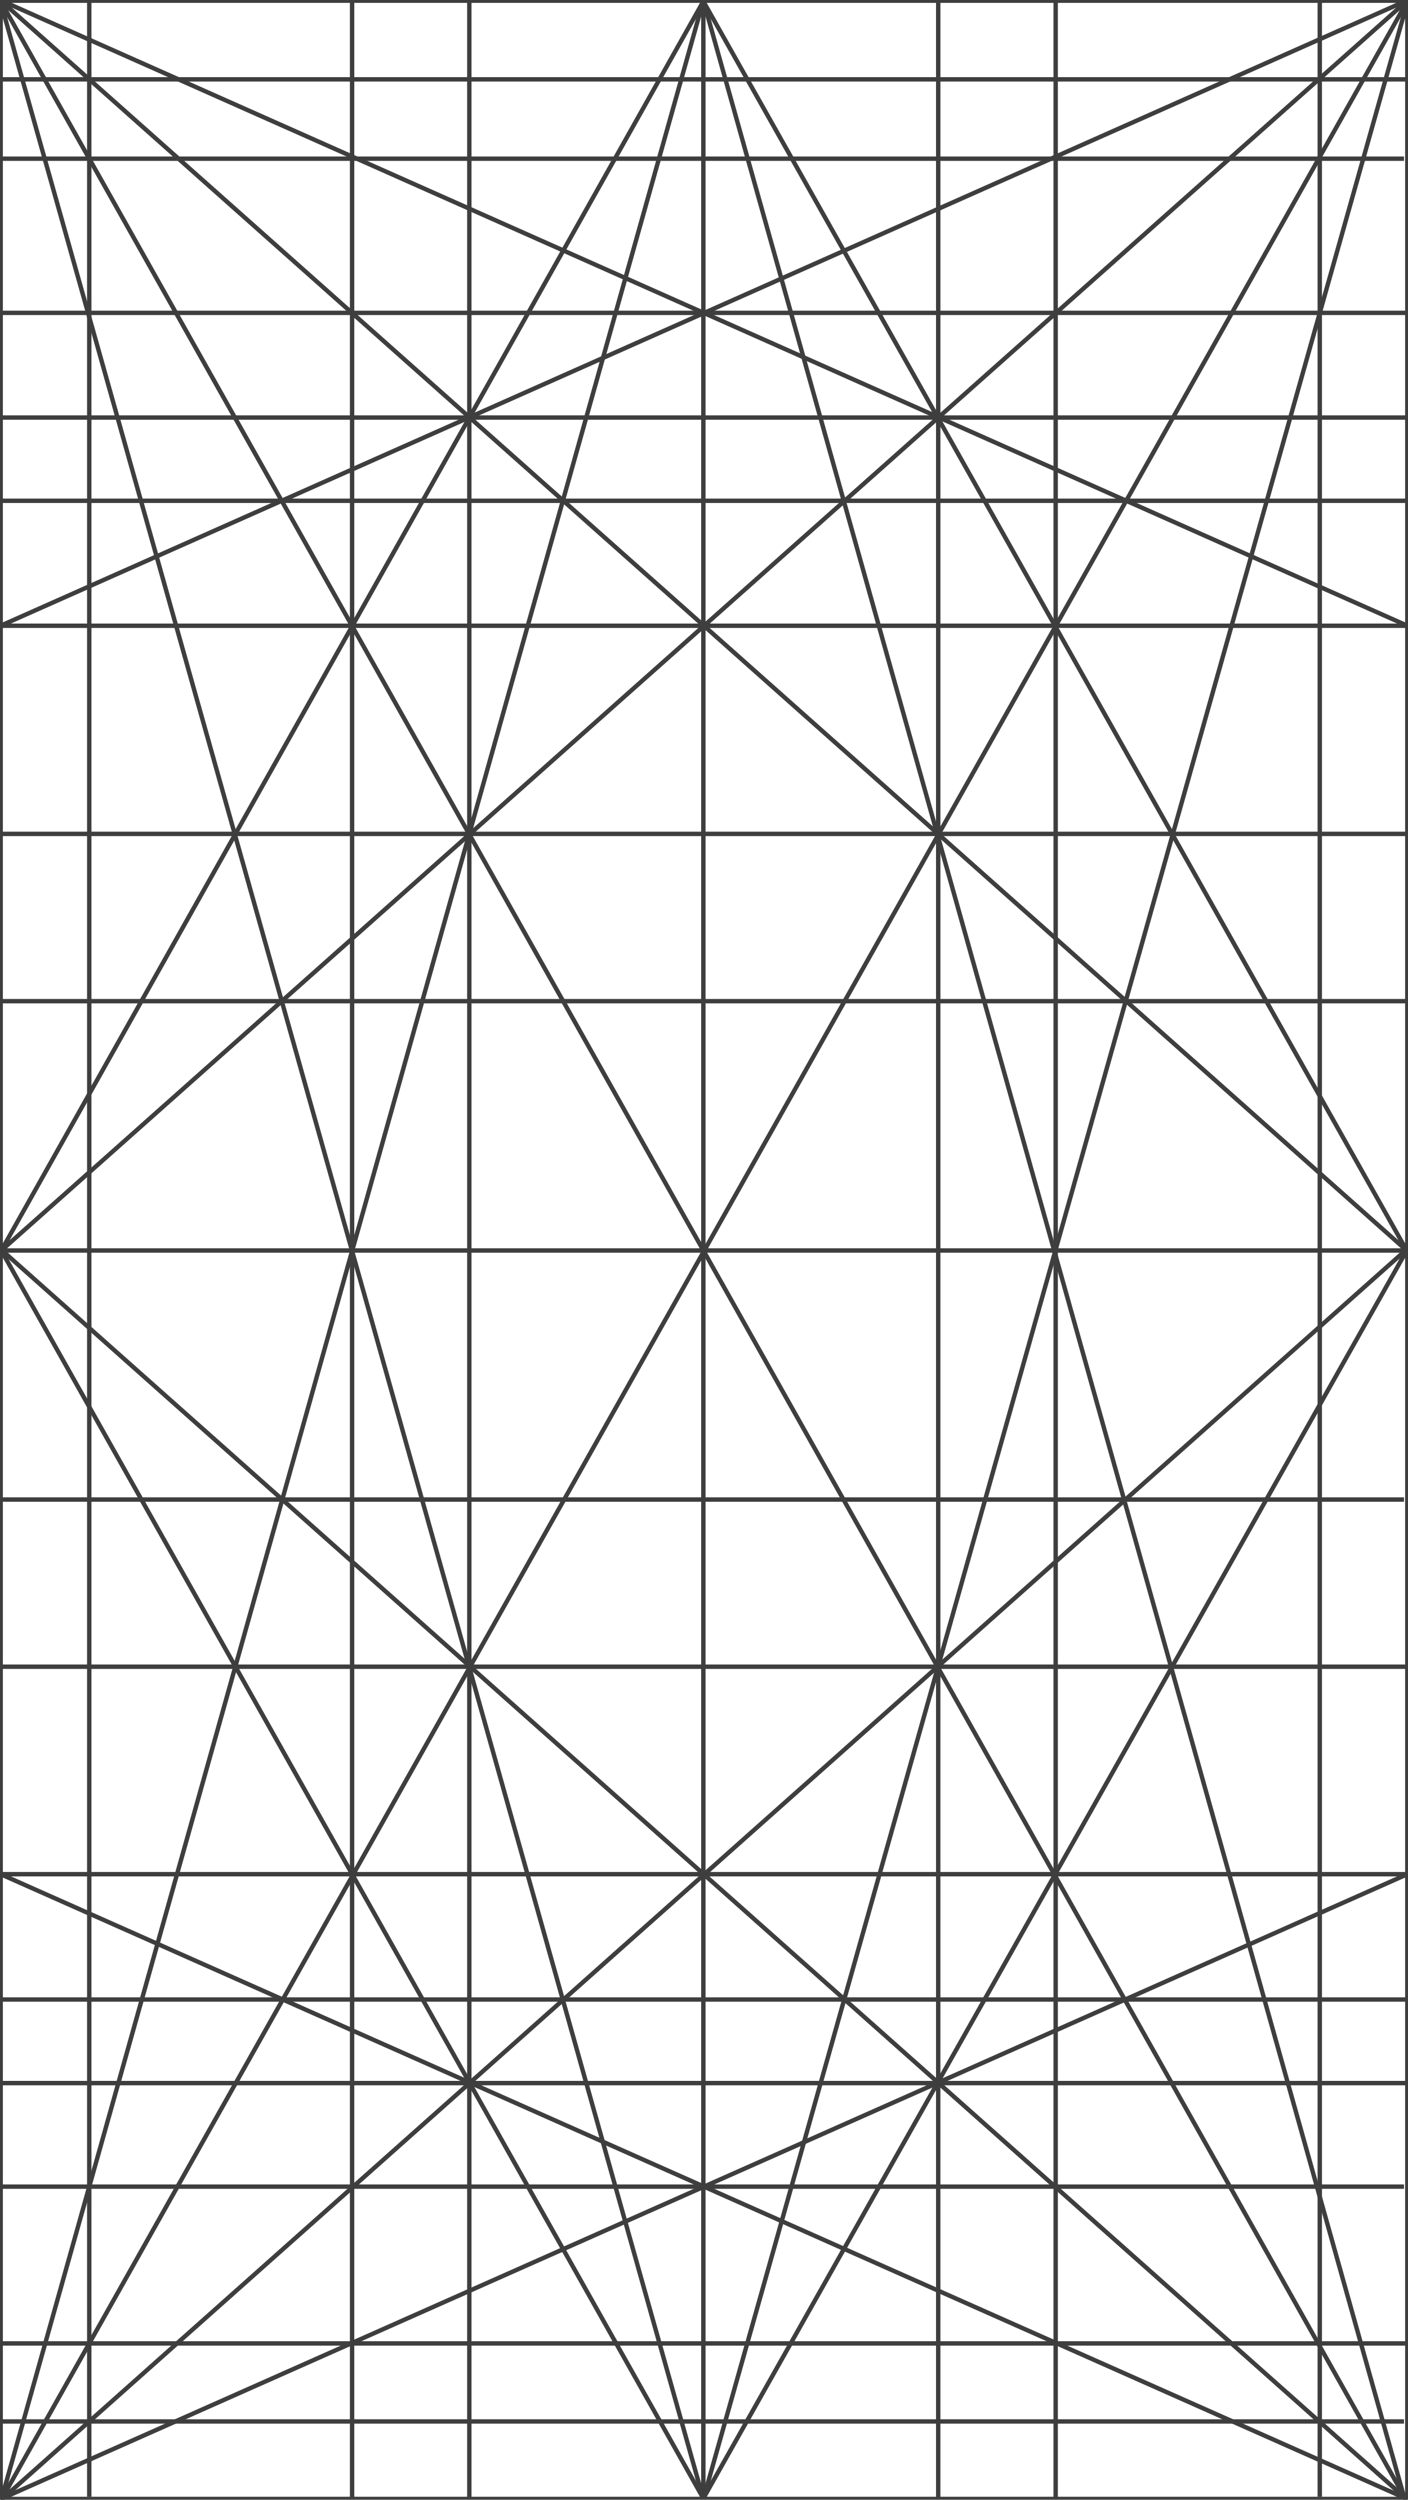 <?xml version="1.0" encoding="utf-8"?>
<!DOCTYPE svg PUBLIC "-//W3C//DTD SVG 1.1//EN" "http://www.w3.org/Graphics/SVG/1.1/DTD/svg11.dtd">
<svg version="1.1" id="Layer_1" xmlns="http://www.w3.org/2000/svg" xmlns:xlink="http://www.w3.org/1999/xlink" x="0px" y="0px"
	 viewBox="0 0 320 568" enable-background="new 0 0 320 568" xml:space="preserve">
<g>
	<defs>
		<rect id="SVGID_1_" x="0.148" y="0.148" width="319.703" height="567.704"/>
	</defs>
	<clipPath id="SVGID_2_">
		<use xlink:href="#SVGID_1_"  overflow="visible"/>
	</clipPath>
	<g clip-path="url(#SVGID_2_)">
		<rect x="0.148" y="0.148" fill="none" stroke="#3E3E3E" stroke-miterlimit="10" width="319.703" height="567.704"/>
		<path fill="none" stroke="#3E3E3E" d="M320,0L0.296,568"/>
		<path fill="none" stroke="#3E3E3E" d="M0,0l319.086,567.163"/>
		<path fill="none" stroke="#3E3E3E" d="M319.704,284.148L159.852,567.705"/>
		<path fill="none" stroke="#3E3E3E" d="M0.323,284.002l318.763,283.336"/>
		<path fill="none" stroke="#3E3E3E" d="M320,0L0.296,284.148"/>
		<path fill="none" stroke="#3E3E3E" d="M0,0l319.704,284.148"/>
		<path fill="none" stroke="#3E3E3E" d="M159.852,0.295L0.296,284.148"/>
		<path fill="none" stroke="#3E3E3E" d="M159.852,0.295l159.853,283.853"/>
		<path fill="none" stroke="#3E3E3E" d="M319.408,284.148L0.296,568"/>
		<path fill="none" stroke="#3E3E3E" d="M0.296,284.148l159.556,283.557"/>
		<path fill="none" stroke="#3E3E3E" d="M319.852,473.336H0.148"/>
		<path fill="none" stroke="#3E3E3E" d="M319.852,425.864H0.148"/>
		<path fill="none" stroke="#3E3E3E" d="M319.852,378.718H0.148"/>
		<path fill="none" stroke="#3E3E3E" d="M319.852,284.148H0.148"/>
		<path fill="none" stroke="#3E3E3E" d="M319.852,189.483H0.148"/>
		<path fill="none" stroke="#3E3E3E" d="M319.852,142.184H0.148"/>
		<path fill="none" stroke="#3E3E3E" d="M319.852,94.875H0.148"/>
		<path fill="none" stroke="#3E3E3E" d="M80.021,0.148v567.704"/>
		<path fill="none" stroke="#3E3E3E" d="M106.664,0.148v567.704"/>
		<path fill="none" stroke="#3E3E3E" d="M159.852,0.148v567.704"/>
		<path fill="none" stroke="#3E3E3E" d="M213.232,0.148l-0.001,567.704"/>
		<path fill="none" stroke="#3E3E3E" d="M239.926,0.148v567.704"/>
	</g>
	<use xlink:href="#SVGID_1_"  overflow="visible" fill="none" stroke="#3E3E3E" stroke-miterlimit="10"/>
</g>
<line fill="none" stroke="#3E3E3E" stroke-miterlimit="10" x1="319.086" y1="567.338" x2="159.852" y2="0.148"/>
<line fill="none" stroke="#3E3E3E" stroke-miterlimit="10" x1="159.852" y1="0.148" x2="0.296" y2="568"/>
<line fill="none" stroke="#3E3E3E" stroke-miterlimit="10" x1="320" y1="0" x2="159.852" y2="567.853"/>
<line fill="none" stroke="#3E3E3E" stroke-miterlimit="10" x1="159.852" y1="567.853" x2="0" y2="0"/>
<line fill="none" stroke="#3E3E3E" stroke-miterlimit="10" x1="319.852" y1="567.853" x2="0.148" y2="425.864"/>
<line fill="none" stroke="#3E3E3E" stroke-miterlimit="10" x1="0.148" y1="567.853" x2="319.852" y2="425.864"/>
<line fill="none" stroke="#3E3E3E" stroke-miterlimit="10" x1="0.296" y1="496.858" x2="319.086" y2="496.858"/>
<line fill="none" stroke="#3E3E3E" stroke-miterlimit="10" x1="319.852" y1="142.184" x2="0" y2="0"/>
<line fill="none" stroke="#3E3E3E" stroke-miterlimit="10" x1="320" y1="0" x2="0.148" y2="142.184"/>
<line fill="none" stroke="#3E3E3E" stroke-miterlimit="10" x1="0.296" y1="71.092" x2="320" y2="71.092"/>
<line fill="none" stroke="#3E3E3E" stroke-miterlimit="10" x1="299.95" y1="0" x2="299.95" y2="567.338"/>
<line fill="none" stroke="#3E3E3E" stroke-miterlimit="10" x1="20.286" y1="567.338" x2="20.286" y2="0"/>
<line fill="none" stroke="#3E3E3E" stroke-miterlimit="10" x1="0.296" y1="36.057" x2="319.086" y2="36.057"/>
<line fill="none" stroke="#3E3E3E" stroke-miterlimit="10" x1="0.296" y1="18.029" x2="319.852" y2="18.029"/>
<line fill="none" stroke="#3E3E3E" stroke-miterlimit="10" x1="0.296" y1="550.219" x2="319.086" y2="550.219"/>
<line fill="none" stroke="#3E3E3E" stroke-miterlimit="10" x1="0.296" y1="532.485" x2="319.852" y2="532.485"/>
<line fill="none" stroke="#3E3E3E" stroke-miterlimit="10" x1="0.296" y1="113.792" x2="319.852" y2="113.792"/>
<line fill="none" stroke="#3E3E3E" stroke-miterlimit="10" x1="0.296" y1="454.342" x2="320" y2="454.342"/>
<line fill="none" stroke="#3E3E3E" stroke-miterlimit="10" x1="0" y1="340.737" x2="319.086" y2="340.737"/>
<line fill="none" stroke="#3E3E3E" stroke-miterlimit="10" x1="0.296" y1="227.494" x2="320" y2="227.494"/>
</svg>
